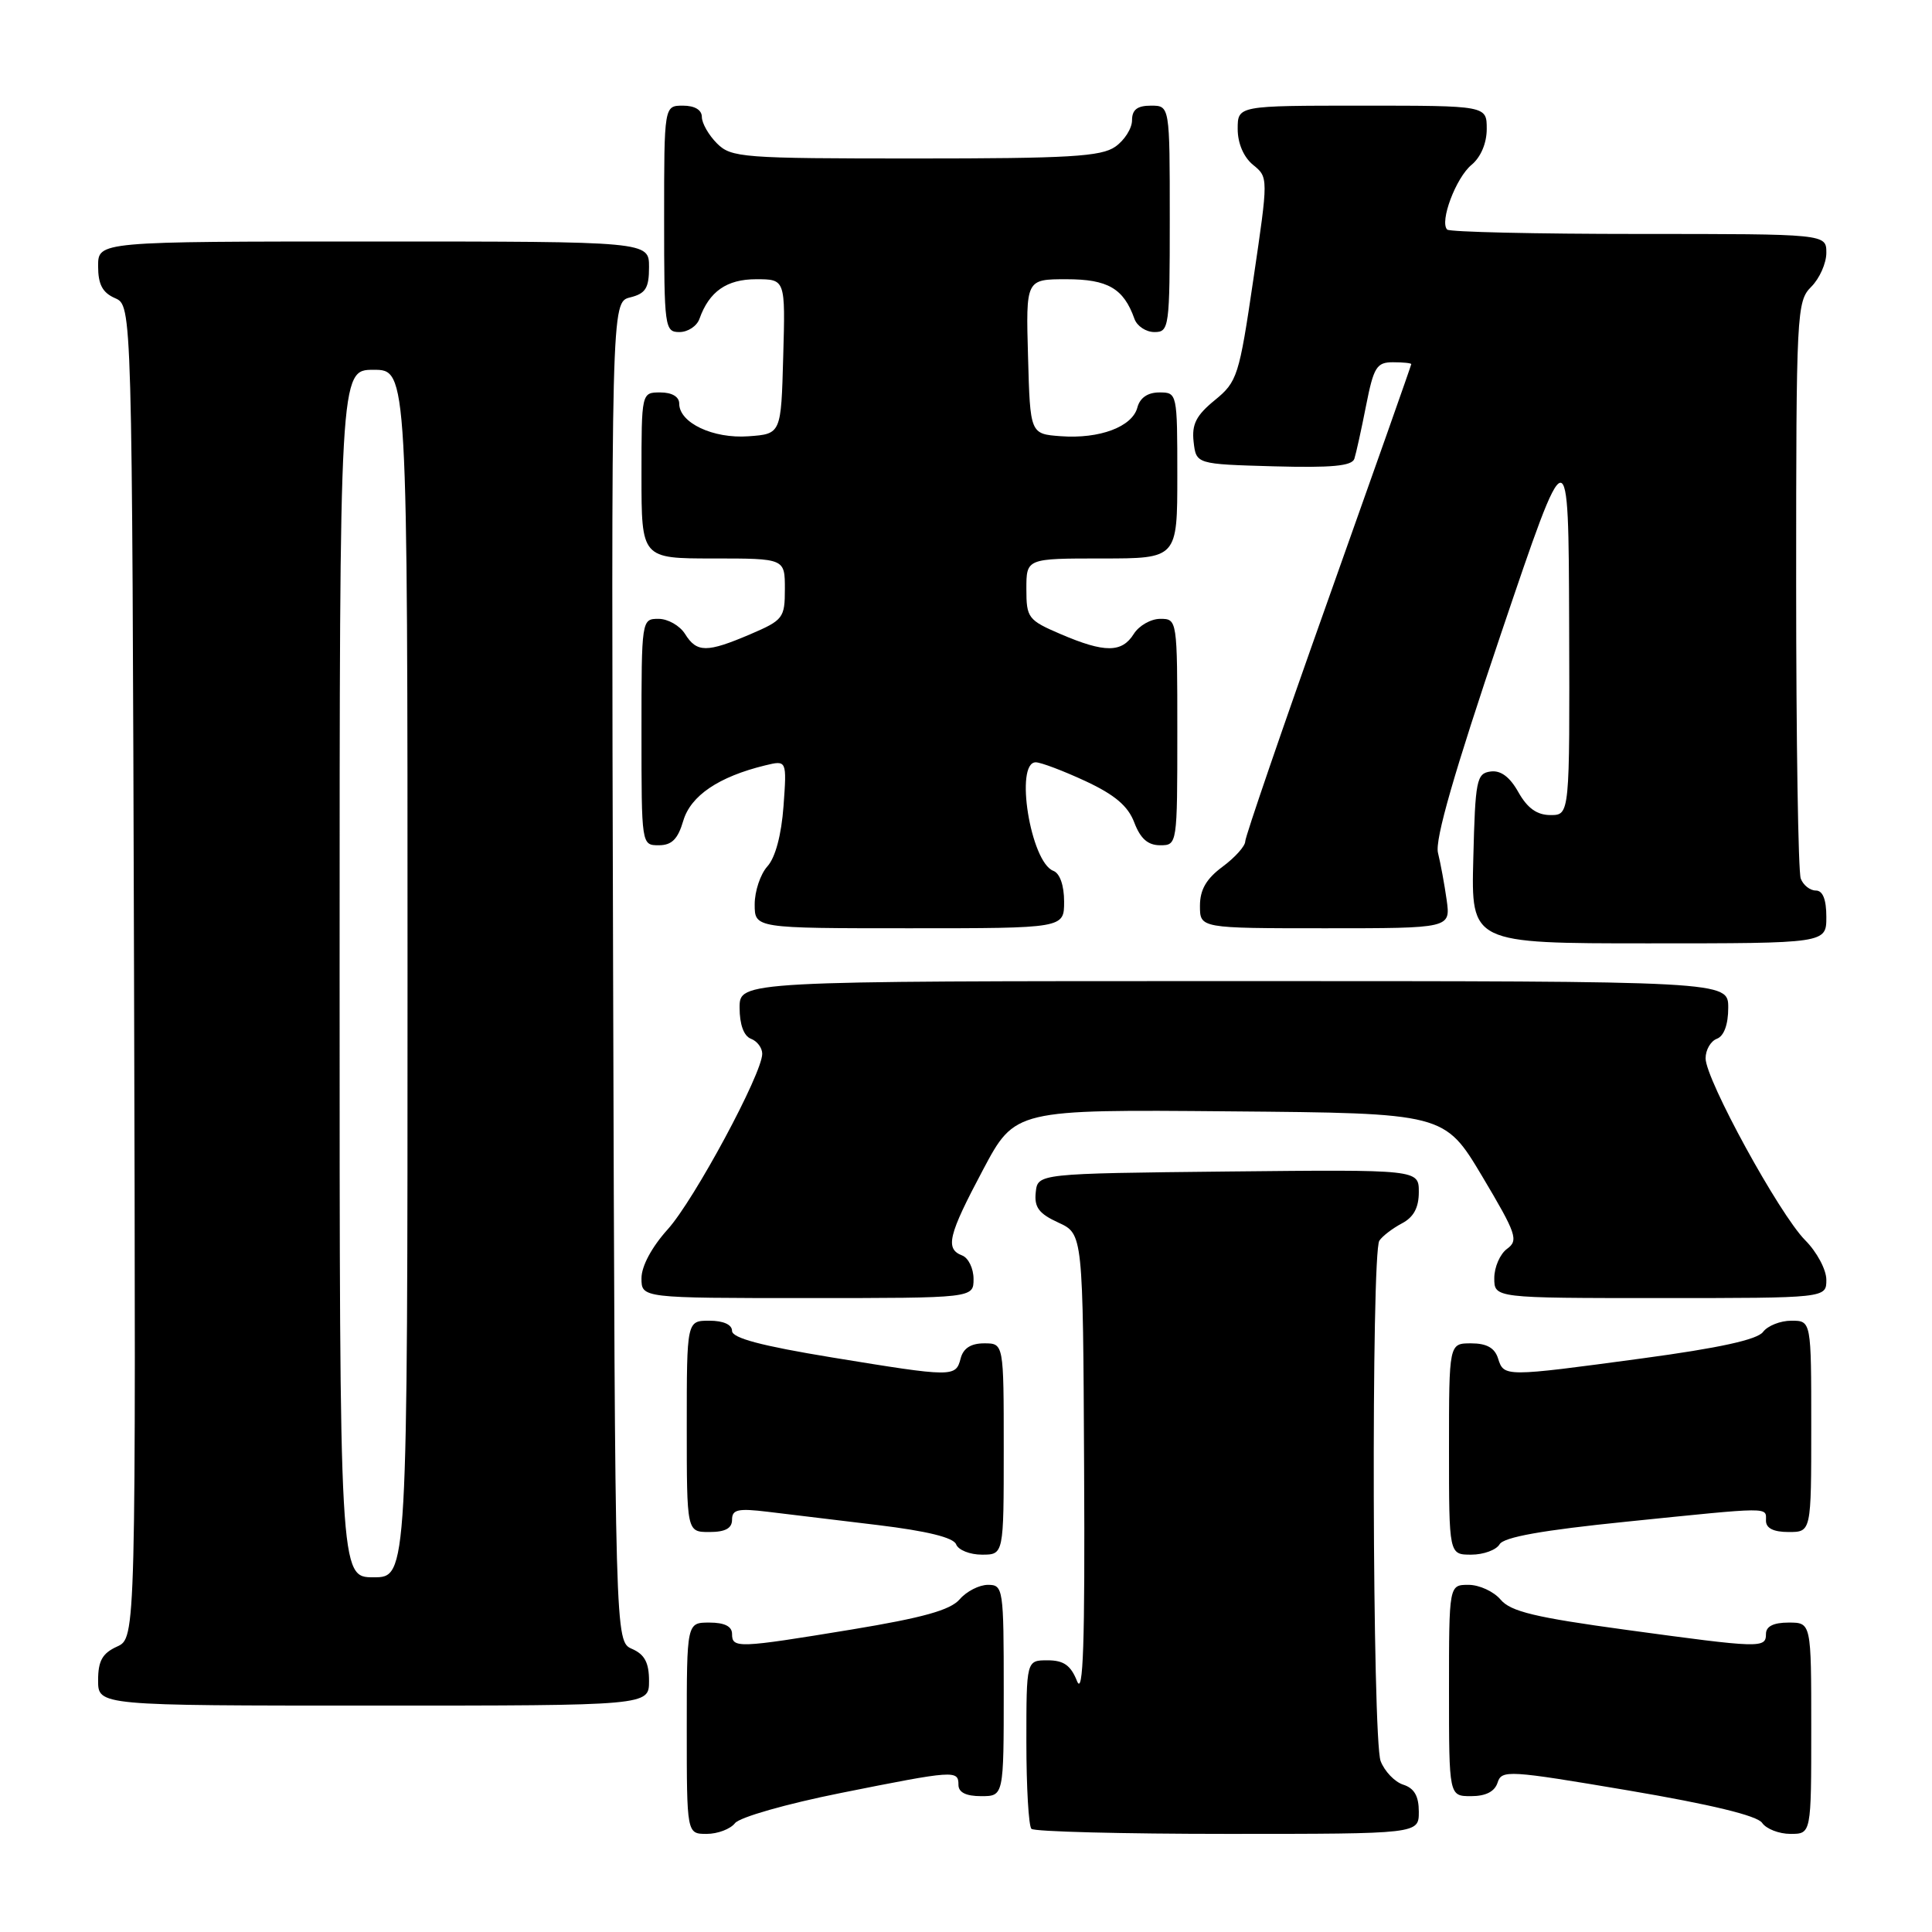 <?xml version="1.0" encoding="UTF-8" standalone="no"?>
<!DOCTYPE svg PUBLIC "-//W3C//DTD SVG 1.1//EN" "http://www.w3.org/Graphics/SVG/1.1/DTD/svg11.dtd" >
<svg xmlns="http://www.w3.org/2000/svg" xmlns:xlink="http://www.w3.org/1999/xlink" version="1.1" viewBox="0 0 256 256">
 <g >
 <path fill="currentColor"
d=" M 97.39 241.58 C 98.01 240.79 104.22 239.02 111.41 237.58 C 126.50 234.56 127.00 234.53 127.00 236.50 C 127.00 237.50 128.00 238.00 130.00 238.00 C 133.00 238.00 133.00 238.00 133.00 224.00 C 133.00 210.47 132.93 210.00 130.91 210.00 C 129.76 210.00 128.07 210.86 127.16 211.92 C 125.92 213.35 122.29 214.36 112.85 215.92 C 97.76 218.40 97.00 218.43 97.00 216.50 C 97.00 215.50 96.00 215.00 94.00 215.00 C 91.00 215.00 91.00 215.00 91.00 229.00 C 91.00 243.00 91.00 243.00 93.64 243.00 C 95.09 243.00 96.78 242.36 97.39 241.58 Z  M 188.00 240.07 C 188.00 237.99 187.40 236.95 185.94 236.48 C 184.81 236.12 183.46 234.71 182.94 233.35 C 181.84 230.45 181.68 166.03 182.77 164.40 C 183.17 163.79 184.51 162.77 185.75 162.11 C 187.32 161.29 188.00 160.02 188.00 157.95 C 188.00 154.97 188.00 154.97 162.75 155.23 C 137.50 155.50 137.50 155.50 137.24 158.00 C 137.03 159.97 137.66 160.82 140.24 162.00 C 143.50 163.50 143.50 163.50 143.65 194.50 C 143.77 217.83 143.53 224.82 142.71 222.75 C 141.88 220.66 140.94 220.00 138.81 220.00 C 136.00 220.00 136.00 220.00 136.00 230.83 C 136.00 236.79 136.30 241.97 136.67 242.33 C 137.03 242.70 148.73 243.00 162.67 243.00 C 188.00 243.00 188.00 243.00 188.00 240.07 Z  M 240.00 229.00 C 240.00 215.00 240.00 215.00 237.00 215.00 C 235.00 215.00 234.00 215.50 234.00 216.50 C 234.00 218.42 233.34 218.40 215.46 215.96 C 203.43 214.32 200.17 213.54 198.84 211.96 C 197.93 210.88 196.01 210.00 194.59 210.00 C 192.00 210.00 192.00 210.00 192.00 224.00 C 192.00 238.00 192.00 238.00 194.93 238.00 C 196.88 238.00 198.06 237.39 198.44 236.20 C 198.98 234.50 199.89 234.56 215.75 237.24 C 226.71 239.10 232.84 240.58 233.49 241.54 C 234.04 242.34 235.73 243.00 237.24 243.00 C 240.00 243.00 240.00 243.00 240.00 229.00 Z  M 86.00 222.74 C 86.00 220.31 85.42 219.22 83.75 218.49 C 81.50 217.50 81.50 217.50 81.24 128.77 C 80.99 40.04 80.99 40.04 83.49 39.41 C 85.55 38.90 86.00 38.18 86.00 35.39 C 86.00 32.00 86.00 32.00 49.50 32.00 C 13.00 32.00 13.00 32.00 13.00 35.26 C 13.00 37.69 13.58 38.78 15.25 39.51 C 17.50 40.50 17.50 40.50 17.76 128.77 C 18.01 217.04 18.01 217.04 15.51 218.18 C 13.56 219.07 13.00 220.07 13.00 222.66 C 13.00 226.00 13.00 226.00 49.50 226.00 C 86.00 226.00 86.00 226.00 86.00 222.74 Z  M 133.00 192.00 C 133.00 178.00 133.00 178.00 130.41 178.00 C 128.65 178.00 127.64 178.65 127.29 180.00 C 126.64 182.50 126.33 182.50 110.25 179.87 C 100.87 178.33 97.00 177.30 97.00 176.35 C 97.00 175.52 95.85 175.00 94.00 175.00 C 91.00 175.00 91.00 175.00 91.00 189.00 C 91.00 203.00 91.00 203.00 94.00 203.00 C 96.11 203.00 97.00 202.51 97.00 201.37 C 97.00 200.01 97.79 199.84 101.75 200.32 C 104.36 200.64 110.92 201.43 116.33 202.08 C 122.84 202.87 126.34 203.73 126.69 204.63 C 126.98 205.39 128.52 206.00 130.11 206.00 C 133.00 206.00 133.00 206.00 133.00 192.00 Z  M 198.70 204.63 C 199.26 203.67 204.39 202.76 215.52 201.63 C 234.95 199.65 234.00 199.66 234.00 201.50 C 234.00 202.50 235.00 203.00 237.00 203.00 C 240.00 203.00 240.00 203.00 240.00 189.00 C 240.00 175.00 240.00 175.00 237.36 175.00 C 235.91 175.00 234.22 175.67 233.61 176.49 C 232.85 177.51 227.79 178.62 217.62 179.99 C 199.32 182.46 199.28 182.46 198.50 180.00 C 198.06 178.60 196.99 178.00 194.93 178.00 C 192.00 178.00 192.00 178.00 192.00 192.00 C 192.00 206.00 192.00 206.00 194.95 206.00 C 196.57 206.00 198.26 205.38 198.70 204.63 Z  M 129.00 169.47 C 129.00 168.08 128.32 166.68 127.50 166.36 C 125.20 165.48 125.64 163.68 130.25 155.01 C 134.50 147.01 134.50 147.01 162.95 147.26 C 191.40 147.50 191.40 147.50 196.40 155.87 C 200.94 163.50 201.24 164.35 199.69 165.48 C 198.76 166.16 198.00 167.91 198.00 169.36 C 198.00 172.00 198.00 172.00 220.00 172.00 C 242.00 172.00 242.00 172.00 242.00 169.58 C 242.00 168.24 240.74 165.88 239.19 164.33 C 235.77 160.88 226.00 143.04 226.00 140.23 C 226.00 139.12 226.67 137.95 227.50 137.64 C 228.44 137.28 229.00 135.75 229.00 133.53 C 229.00 130.00 229.00 130.00 163.50 130.00 C 98.00 130.00 98.00 130.00 98.00 133.53 C 98.00 135.75 98.56 137.28 99.50 137.64 C 100.33 137.95 101.00 138.85 101.00 139.63 C 101.00 142.26 91.98 159.01 88.48 162.89 C 86.37 165.23 85.00 167.77 85.00 169.37 C 85.00 172.00 85.00 172.00 107.00 172.00 C 129.00 172.00 129.00 172.00 129.00 169.47 Z  M 242.00 121.50 C 242.00 119.18 241.53 118.00 240.61 118.00 C 239.84 118.00 238.94 117.29 238.61 116.42 C 238.27 115.55 238.00 98.00 238.00 77.42 C 238.00 41.33 238.07 39.93 240.00 38.00 C 241.10 36.90 242.00 34.88 242.00 33.50 C 242.00 31.00 242.00 31.00 217.17 31.00 C 203.51 31.00 192.07 30.74 191.76 30.42 C 190.72 29.39 192.92 23.54 194.99 21.84 C 196.21 20.83 197.00 18.97 197.00 17.09 C 197.00 14.00 197.00 14.00 180.50 14.00 C 164.00 14.00 164.00 14.00 164.00 17.09 C 164.00 18.99 164.79 20.82 166.03 21.84 C 168.07 23.50 168.07 23.50 166.08 36.99 C 164.19 49.85 163.95 50.59 160.96 53.03 C 158.50 55.04 157.90 56.22 158.16 58.54 C 158.50 61.50 158.50 61.50 168.77 61.79 C 176.45 62.00 179.14 61.75 179.46 60.79 C 179.69 60.08 180.39 56.91 181.01 53.75 C 182.02 48.64 182.41 48.00 184.57 48.00 C 185.91 48.00 187.00 48.11 187.00 48.25 C 187.00 48.39 182.05 62.42 176.00 79.43 C 169.95 96.44 165.00 110.87 165.00 111.49 C 165.00 112.11 163.65 113.62 162.00 114.84 C 159.84 116.44 159.00 117.89 159.00 120.03 C 159.00 123.00 159.00 123.00 175.61 123.00 C 192.21 123.00 192.21 123.00 191.69 119.25 C 191.40 117.19 190.88 114.38 190.54 113.00 C 190.11 111.27 192.69 102.33 198.88 84.00 C 207.84 57.50 207.84 57.50 207.92 82.75 C 208.00 108.00 208.00 108.00 205.45 108.00 C 203.66 108.00 202.40 107.10 201.20 104.98 C 200.06 102.94 198.85 102.04 197.50 102.23 C 195.65 102.48 195.48 103.37 195.22 113.75 C 194.93 125.00 194.93 125.00 218.47 125.00 C 242.00 125.00 242.00 125.00 242.00 121.50 Z  M 141.00 119.47 C 141.00 117.33 140.44 115.72 139.57 115.39 C 136.55 114.23 134.42 100.99 137.25 101.01 C 137.94 101.02 140.90 102.14 143.83 103.50 C 147.73 105.32 149.47 106.80 150.30 108.99 C 151.11 111.12 152.10 112.00 153.72 112.00 C 155.99 112.00 156.00 111.95 156.00 97.00 C 156.00 82.09 155.99 82.00 153.74 82.00 C 152.50 82.00 150.92 82.90 150.23 84.00 C 148.66 86.51 146.38 86.52 140.58 84.04 C 136.22 82.17 136.00 81.88 136.00 78.04 C 136.00 74.00 136.00 74.00 146.00 74.00 C 156.00 74.00 156.00 74.00 156.00 63.00 C 156.00 52.08 155.98 52.00 153.62 52.00 C 152.08 52.00 151.05 52.71 150.71 53.99 C 150.04 56.55 145.71 58.18 140.56 57.80 C 136.50 57.50 136.50 57.50 136.22 47.25 C 135.93 37.00 135.93 37.00 141.31 37.00 C 146.80 37.00 148.89 38.22 150.32 42.25 C 150.66 43.21 151.85 44.00 152.97 44.00 C 154.92 44.00 155.00 43.41 155.00 29.00 C 155.00 14.00 155.00 14.00 152.50 14.00 C 150.69 14.00 150.00 14.54 150.00 15.94 C 150.00 17.01 149.00 18.59 147.78 19.44 C 145.91 20.75 141.63 21.00 121.28 21.00 C 98.33 21.00 96.89 20.89 95.00 19.00 C 93.90 17.90 93.00 16.32 93.00 15.50 C 93.00 14.57 92.06 14.00 90.50 14.00 C 88.00 14.00 88.00 14.00 88.00 29.00 C 88.00 43.41 88.08 44.00 90.03 44.00 C 91.15 44.00 92.34 43.21 92.68 42.25 C 93.97 38.62 96.29 37.00 100.19 37.00 C 104.07 37.00 104.07 37.00 103.78 47.25 C 103.50 57.50 103.50 57.50 99.17 57.81 C 94.49 58.15 90.00 56.03 90.00 53.48 C 90.00 52.57 89.04 52.00 87.50 52.00 C 85.00 52.00 85.00 52.00 85.00 63.00 C 85.00 74.00 85.00 74.00 94.50 74.00 C 104.00 74.00 104.00 74.00 104.00 78.04 C 104.00 81.88 103.78 82.17 99.42 84.04 C 93.66 86.50 92.33 86.50 90.77 84.00 C 90.08 82.90 88.50 82.00 87.26 82.00 C 85.01 82.00 85.00 82.09 85.00 97.00 C 85.00 111.97 85.00 112.00 87.29 112.00 C 89.02 112.00 89.82 111.19 90.54 108.75 C 91.52 105.43 95.23 102.92 101.38 101.42 C 104.26 100.72 104.26 100.72 103.82 106.82 C 103.54 110.63 102.74 113.63 101.69 114.79 C 100.76 115.82 100.00 118.08 100.00 119.83 C 100.00 123.00 100.00 123.00 120.50 123.00 C 141.00 123.00 141.00 123.00 141.00 119.47 Z  M 45.00 129.00 C 45.00 49.00 45.00 49.00 49.50 49.00 C 54.00 49.00 54.00 49.00 54.00 129.00 C 54.00 209.00 54.00 209.00 49.50 209.00 C 45.00 209.00 45.00 209.00 45.00 129.00 Z "/>
</g>
</svg>